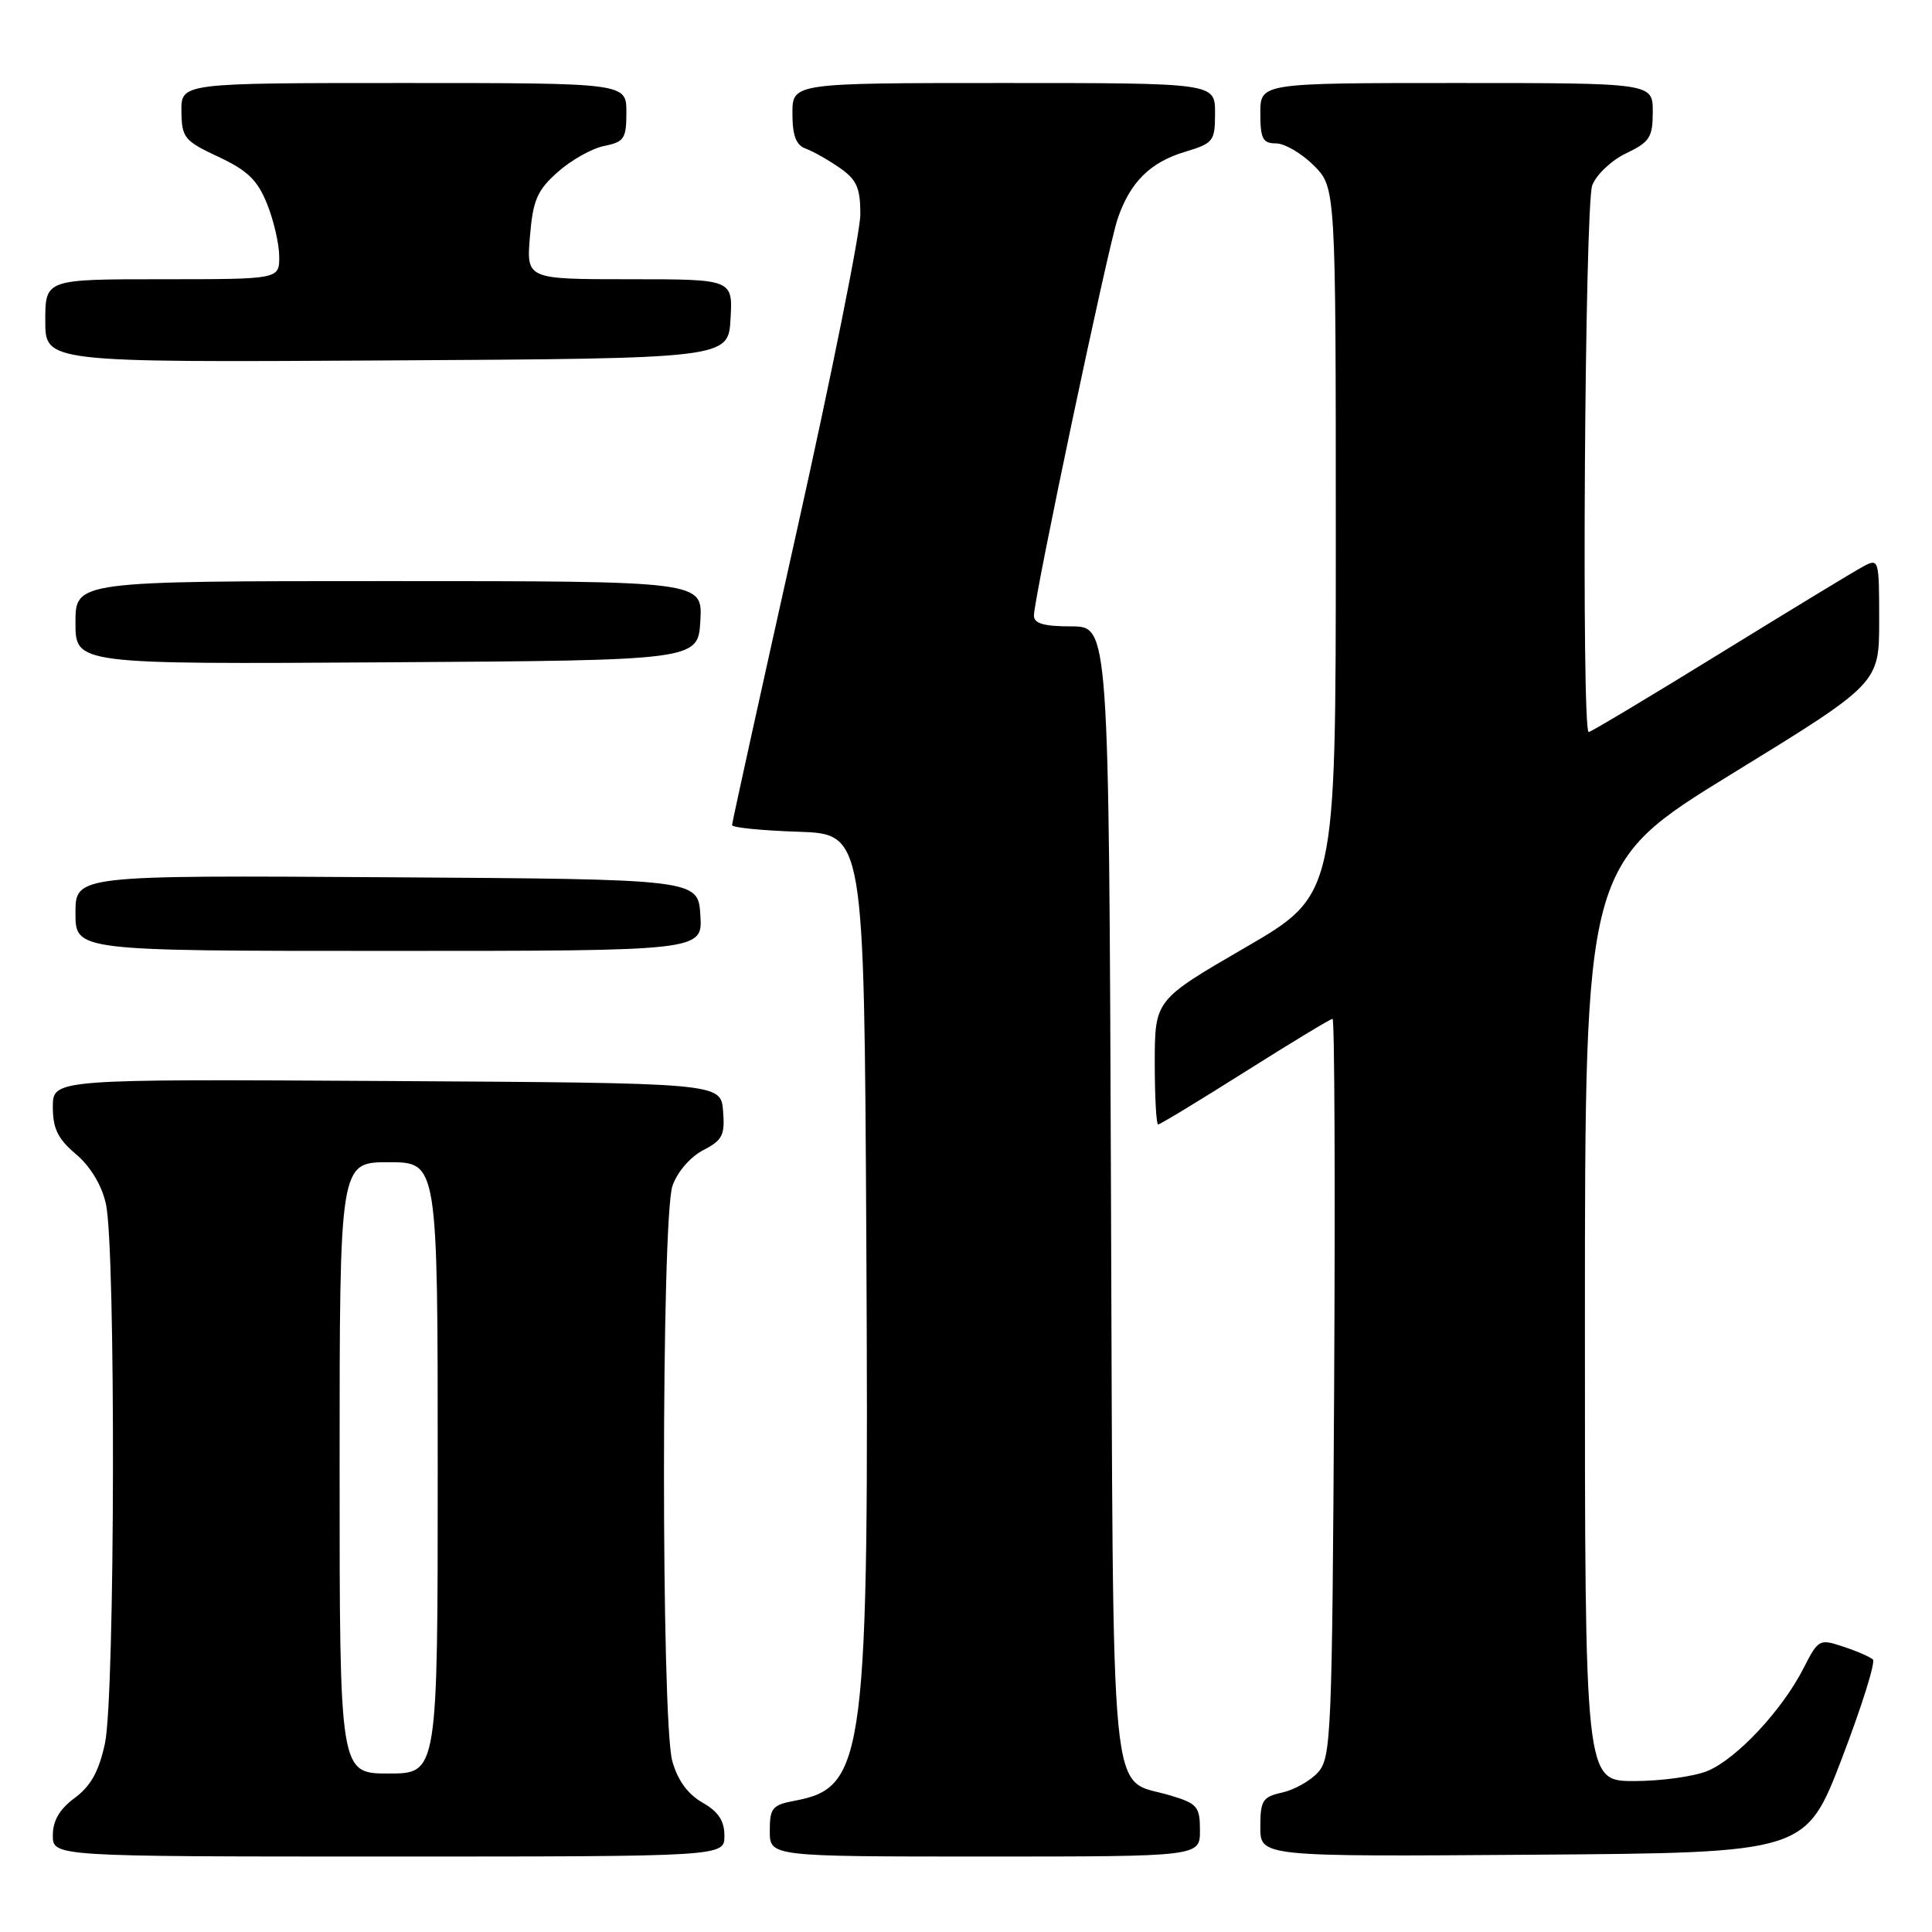 <?xml version="1.0" encoding="UTF-8" standalone="no"?>
<!DOCTYPE svg PUBLIC "-//W3C//DTD SVG 1.1//EN" "http://www.w3.org/Graphics/SVG/1.1/DTD/svg11.dtd" >
<svg xmlns="http://www.w3.org/2000/svg" xmlns:xlink="http://www.w3.org/1999/xlink" version="1.1" viewBox="0 0 256 256">
 <g >
 <path fill="currentColor"
d=" M 95.99 243.25 C 95.99 241.26 95.18 240.04 93.06 238.84 C 91.13 237.73 89.78 235.88 89.08 233.34 C 87.60 228.01 87.62 161.38 89.11 157.12 C 89.74 155.30 91.47 153.29 93.17 152.41 C 95.74 151.08 96.07 150.42 95.81 147.19 C 95.50 143.50 95.50 143.50 51.25 143.24 C 7.00 142.98 7.00 142.98 7.00 146.67 C 7.00 149.55 7.67 150.91 10.06 152.93 C 11.96 154.53 13.47 157.02 14.03 159.50 C 15.35 165.24 15.25 224.75 13.91 230.99 C 13.11 234.71 12.04 236.65 9.91 238.23 C 7.90 239.71 7.00 241.24 7.00 243.19 C 7.00 246.00 7.00 246.00 51.50 246.00 C 96.00 246.00 96.00 246.00 95.99 243.25 Z  M 159.00 242.54 C 159.00 239.37 158.66 238.98 155.02 237.89 C 146.90 235.46 147.54 241.96 147.21 157.90 C 146.93 83.00 146.93 83.00 141.96 83.00 C 138.33 83.00 137.00 82.62 137.00 81.57 C 137.00 79.24 146.79 32.81 148.09 29.00 C 149.74 24.14 152.40 21.50 157.04 20.11 C 160.79 18.98 161.00 18.71 161.00 14.96 C 161.00 11.00 161.00 11.00 133.00 11.00 C 105.00 11.00 105.00 11.00 105.00 15.03 C 105.00 17.96 105.48 19.23 106.75 19.69 C 107.71 20.04 109.74 21.18 111.25 22.23 C 113.52 23.81 114.00 24.88 114.00 28.40 C 114.00 30.75 110.17 49.79 105.50 70.71 C 100.83 91.63 97.00 109.01 97.00 109.33 C 97.00 109.66 100.94 110.05 105.75 110.21 C 114.50 110.50 114.50 110.50 114.79 164.00 C 115.16 232.92 114.66 236.85 105.34 238.60 C 102.33 239.16 102.00 239.56 102.00 242.61 C 102.00 246.00 102.00 246.00 130.50 246.00 C 159.00 246.00 159.00 246.00 159.00 242.54 Z  M 244.06 233.00 C 246.69 226.12 248.54 220.22 248.17 219.89 C 247.80 219.55 246.04 218.78 244.24 218.19 C 241.07 217.13 240.94 217.20 238.95 221.10 C 236.13 226.62 230.13 233.04 226.28 234.65 C 224.51 235.39 220.12 236.00 216.53 236.00 C 210.00 236.00 210.00 236.00 210.01 175.25 C 210.01 114.50 210.01 114.50 229.51 102.52 C 249.00 90.55 249.00 90.55 249.00 82.24 C 249.00 74.07 248.96 73.95 246.87 75.07 C 245.69 75.70 237.15 80.89 227.87 86.61 C 218.60 92.32 210.79 97.00 210.51 97.00 C 209.54 97.00 209.99 27.16 210.98 24.56 C 211.51 23.15 213.54 21.23 215.48 20.31 C 218.60 18.82 219.00 18.19 219.00 14.81 C 219.00 11.00 219.00 11.00 193.00 11.00 C 167.00 11.00 167.00 11.00 167.00 15.00 C 167.00 18.38 167.32 19.00 169.08 19.00 C 170.22 19.00 172.47 20.32 174.08 21.92 C 177.00 24.85 177.00 24.85 177.00 71.72 C 177.00 118.59 177.00 118.59 165.01 125.55 C 153.03 132.50 153.03 132.50 153.01 140.75 C 153.01 145.29 153.21 149.00 153.46 149.00 C 153.71 149.00 158.90 145.85 165.00 142.00 C 171.10 138.15 176.30 135.00 176.57 135.00 C 176.84 135.00 176.93 157.00 176.78 183.90 C 176.52 229.88 176.39 232.91 174.65 234.84 C 173.63 235.97 171.49 237.17 169.90 237.52 C 167.30 238.09 167.00 238.57 167.00 242.09 C 167.00 246.02 167.00 246.02 203.13 245.76 C 239.27 245.50 239.27 245.50 244.06 233.00 Z  M 92.80 121.25 C 92.50 116.50 92.50 116.50 51.25 116.24 C 10.00 115.98 10.00 115.98 10.00 120.99 C 10.00 126.00 10.00 126.00 51.55 126.00 C 93.11 126.00 93.11 126.00 92.80 121.25 Z  M 92.80 82.25 C 93.10 77.00 93.10 77.00 51.55 77.00 C 10.00 77.00 10.00 77.00 10.00 82.51 C 10.00 88.02 10.00 88.02 51.25 87.76 C 92.50 87.50 92.50 87.50 92.80 82.25 Z  M 96.80 42.25 C 97.10 37.00 97.10 37.00 83.43 37.00 C 69.75 37.00 69.75 37.00 70.22 31.33 C 70.62 26.51 71.17 25.23 73.90 22.80 C 75.67 21.22 78.44 19.66 80.06 19.34 C 82.71 18.81 83.00 18.36 83.00 14.88 C 83.00 11.00 83.00 11.00 53.50 11.00 C 24.00 11.00 24.00 11.00 24.04 14.75 C 24.08 18.24 24.41 18.66 28.94 20.78 C 32.81 22.59 34.13 23.87 35.40 27.05 C 36.28 29.24 37.00 32.38 37.00 34.02 C 37.00 37.00 37.00 37.00 21.50 37.00 C 6.00 37.00 6.00 37.00 6.00 42.51 C 6.00 48.02 6.00 48.02 51.25 47.76 C 96.50 47.50 96.50 47.50 96.80 42.25 Z  M 45.00 194.50 C 45.00 154.00 45.00 154.00 51.50 154.00 C 58.00 154.00 58.00 154.00 58.00 194.50 C 58.00 235.00 58.00 235.00 51.50 235.00 C 45.00 235.00 45.00 235.00 45.00 194.50 Z "/>
</g>
</svg>